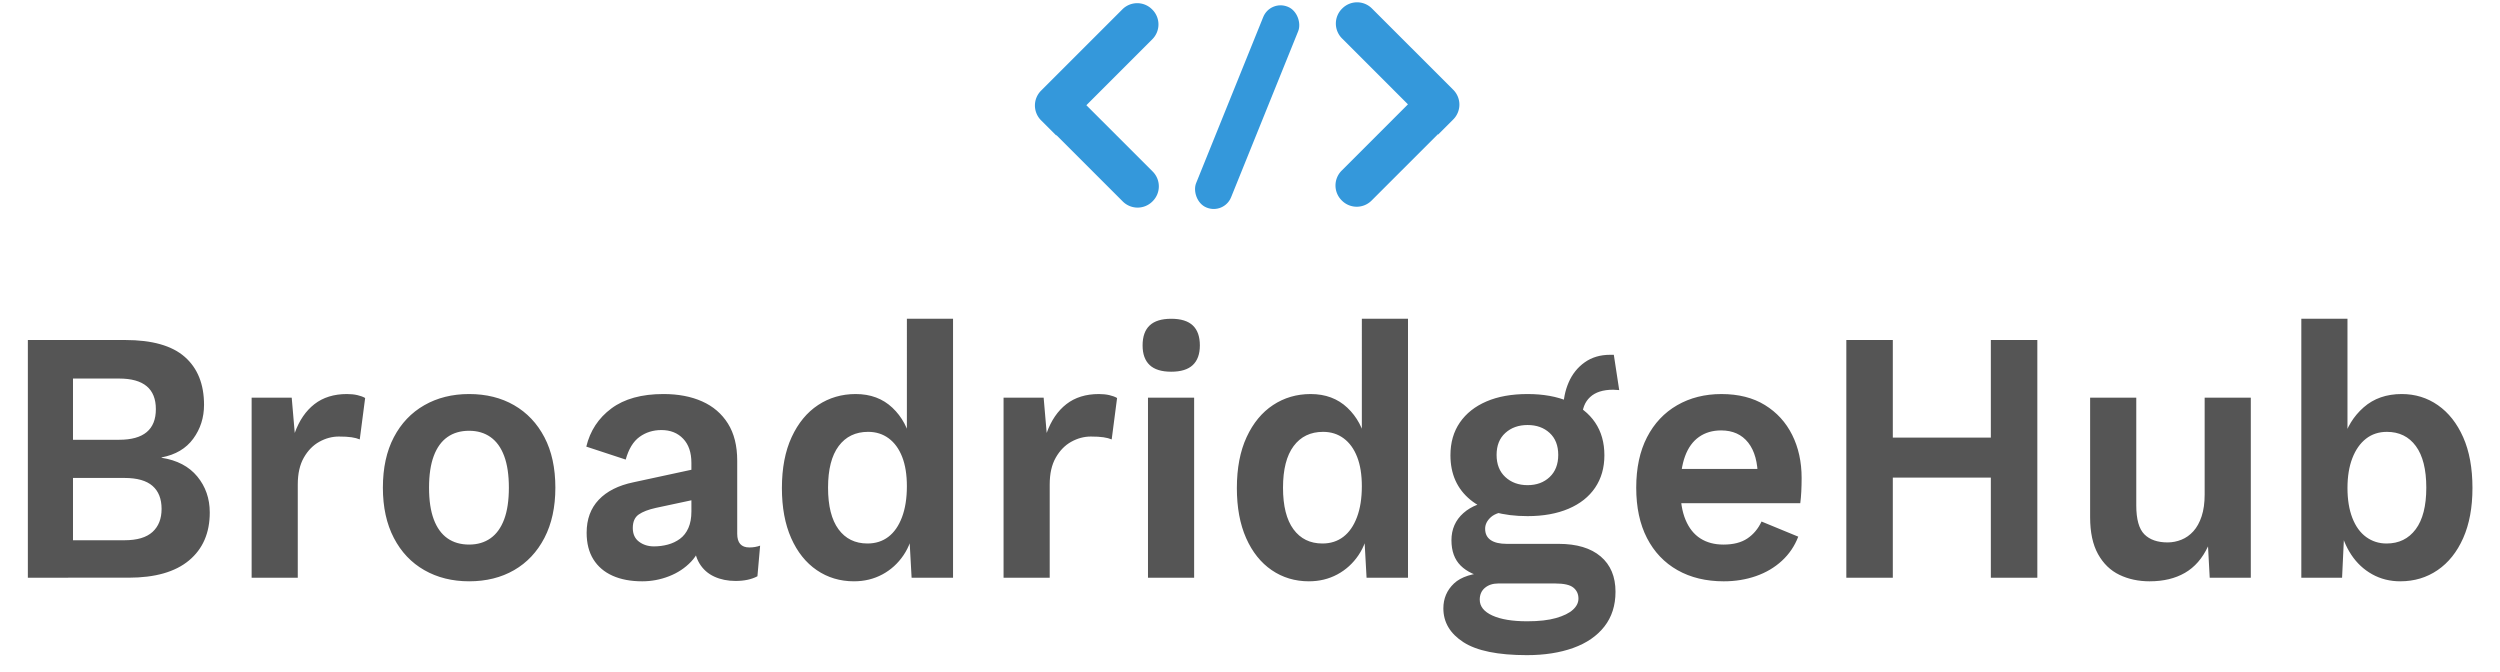 <svg viewBox="58.365 366.661 111.208 29.883" xmlns="http://www.w3.org/2000/svg">
  <g transform="translate(89.984 354.113) scale(.333)" style="fill:#3498db">
    <path
      d="m58.941 38.928.038.037a2.801 2.801 0 0 1 0 3.96l-8.811 8.812 8.86 8.86a2.8 2.8 0 0 1 0 3.96l-.037.037a2.8 2.8 0 0 1-3.96 0l-8.861-8.86-.036.036-2.018-2.017a2.801 2.801 0 0 1 0-3.96l10.866-10.865a2.798 2.798 0 0 1 3.959 0Z" />
    <rect transform="rotate(22 72.238 34.212)" x="75.833" y="36.455" width="5.039" height="28.932" rx="2.5" ry="2.5" />
    <path
      d="m99.092 64.477.038-.037a2.801 2.801 0 0 0 0-3.96l-8.811-8.812 8.86-8.86a2.8 2.8 0 0 0 0-3.96l-.037-.037a2.8 2.8 0 0 0-3.96 0l-8.861 8.86-.036-.036-2.018 2.017a2.801 2.801 0 0 0 0 3.96l10.866 10.865a2.798 2.798 0 0 0 3.959 0Z"
      transform="rotate(180 91.723 51.644)" />
  </g>
  <path
    d="M132.024 59.829v-29.7h13.005q5.4 0 7.965 2.115 2.565 2.115 2.565 5.985 0 2.385-1.44 4.23-1.44 1.845-4.23 2.34v.045q3.105.45 4.77 2.34 1.665 1.89 1.665 4.5 0 3.825-2.767 5.985-2.768 2.16-8.078 2.16Zm6.03-4.68h6.885q2.52 0 3.735-1.035 1.215-1.035 1.215-2.88 0-1.89-1.215-2.88t-3.735-.99h-6.885Zm0-12.555h6.165q4.905 0 4.905-3.825t-4.905-3.825h-6.165Zm23.863 17.235v-22.5h5.355l.405 4.41q.9-2.34 2.633-3.6 1.732-1.26 4.342-1.26.765 0 1.395.135t1.035.36l-.72 5.175q-.45-.18-1.102-.27-.653-.09-1.688-.09-1.35 0-2.61.653-1.26.652-2.07 1.98-.81 1.327-.81 3.352v11.655Zm29.054-22.95q3.42 0 6.008 1.395 2.587 1.395 4.05 4.005 1.462 2.61 1.462 6.3 0 3.645-1.462 6.278-1.463 2.632-4.05 4.027-2.588 1.395-6.008 1.395-3.375 0-5.985-1.395-2.61-1.395-4.072-4.027-1.463-2.633-1.463-6.278 0-3.69 1.463-6.3 1.462-2.61 4.072-4.005 2.61-1.395 5.985-1.395Zm0 4.59q-1.71 0-2.902.788-1.193.787-1.823 2.362-.63 1.575-.63 3.96t.63 3.96q.63 1.575 1.823 2.363 1.192.787 2.902.787 1.665 0 2.858-.787 1.192-.788 1.822-2.363.63-1.575.63-3.96t-.63-3.96q-.63-1.575-1.822-2.362-1.193-.788-2.858-.788Zm29.692 4.005q0-1.935-1.103-3.015-1.102-1.08-2.902-1.08-1.665 0-2.925.855-1.26.855-1.845 2.835l-5.265-1.62q.765-2.97 3.352-4.77 2.588-1.8 6.953-1.8 2.97 0 5.175.923 2.205.922 3.442 2.767 1.238 1.845 1.238 4.635v9.135q0 1.71 1.62 1.71.765 0 1.44-.225l-.36 3.825q-1.17.585-2.925.585-1.575 0-2.835-.54t-1.98-1.642q-.72-1.103-.72-2.768v-.18l1.08-.18q-.27 1.71-1.485 2.903-1.215 1.192-2.948 1.822-1.732.63-3.577.63-2.295 0-3.96-.697-1.665-.698-2.565-2.048-.9-1.35-.9-3.33 0-2.52 1.62-4.117 1.62-1.598 4.635-2.183l8.46-1.71-.045 3.825-5.4 1.08q-1.53.315-2.318.833-.787.517-.787 1.687 0 1.125.832 1.71.833.585 2.003.585.945 0 1.845-.225t1.62-.72q.72-.495 1.125-1.35.405-.855.405-2.07Zm21.72 14.805q-2.79 0-4.973-1.395-2.182-1.395-3.42-4.005-1.237-2.61-1.237-6.255 0-3.735 1.305-6.367 1.305-2.633 3.532-4.005 2.228-1.373 5.018-1.373 2.97 0 4.905 1.71t2.52 4.41l-.585.72V27.474h6.165v32.355h-5.535l-.405-6.84.72.36q-.27 2.115-1.395 3.668-1.125 1.552-2.835 2.407t-3.78.855Zm1.8-4.725q1.62 0 2.79-.832 1.17-.833 1.822-2.453.653-1.62.653-3.87 0-2.16-.63-3.667-.63-1.508-1.8-2.318t-2.745-.81q-2.52 0-3.938 1.778-1.417 1.777-1.417 5.197t1.395 5.198q1.395 1.777 3.87 1.777Zm18.18 4.275v-22.5h5.355l.405 4.41q.9-2.34 2.633-3.6 1.732-1.26 4.342-1.26.765 0 1.395.135t1.035.36l-.72 5.175q-.45-.18-1.102-.27-.653-.09-1.688-.09-1.35 0-2.61.653-1.26.652-2.07 1.98-.81 1.327-.81 3.352v11.655Zm22.397-25.74q-1.935 0-2.88-.832-.945-.833-.945-2.453 0-1.665.945-2.497.945-.833 2.88-.833t2.88.833q.945.832.945 2.497 0 1.62-.945 2.453-.945.832-2.88.832Zm3.06 3.24v22.5h-6.165v-22.5Zm15.338 22.95q-2.79 0-4.973-1.395-2.182-1.395-3.42-4.005-1.237-2.61-1.237-6.255 0-3.735 1.305-6.367 1.305-2.633 3.532-4.005 2.228-1.373 5.018-1.373 2.97 0 4.905 1.71t2.52 4.41l-.585.72V27.474h6.165v32.355h-5.535l-.405-6.84.72.36q-.27 2.115-1.395 3.668-1.125 1.552-2.835 2.407t-3.78.855Zm1.8-4.725q1.62 0 2.79-.832 1.17-.833 1.822-2.453.653-1.62.653-3.87 0-2.16-.63-3.667-.63-1.508-1.8-2.318t-2.745-.81q-2.52 0-3.938 1.778-1.417 1.777-1.417 5.197t1.395 5.198q1.395 1.777 3.87 1.777Zm38.925-23.58.72 4.41q-.18 0-.383-.022-.202-.023-.427-.023-2.025 0-3.083.923-1.057.922-1.057 2.542l-2.52-1.035q0-1.8.72-3.352.72-1.553 2.137-2.498 1.418-.945 3.398-.945h.495Zm-7.38 23.625q3.645 0 5.625 1.575t1.98 4.41q0 2.565-1.485 4.343-1.485 1.777-4.163 2.677-2.677.9-6.187.9-5.805 0-8.483-1.62-2.677-1.62-2.677-4.23 0-1.845 1.417-3.105 1.418-1.26 4.703-1.395l-.225.72q-2.34-.405-3.578-1.552-1.237-1.148-1.237-3.173 0-2.07 1.597-3.397 1.598-1.328 4.343-1.553l2.7 1.26h-.63q-1.935.135-2.723.788-.787.652-.787 1.462 0 .945.742 1.418.743.472 2.138.472Zm-4.185 9.675q2.34 0 3.847-.405 1.508-.405 2.25-1.035.743-.63.743-1.395 0-.855-.675-1.372-.675-.518-2.43-.518h-7.605q-1.08 0-1.778.54-.697.54-.697 1.485 0 1.26 1.687 1.98 1.688.72 4.658.72Zm.045-28.395q3.15 0 5.467.923 2.318.922 3.555 2.632 1.238 1.71 1.238 4.095 0 2.34-1.238 4.05-1.237 1.71-3.555 2.633-2.317.922-5.467.922-4.995 0-7.65-2.047-2.655-2.048-2.655-5.558 0-2.385 1.26-4.095t3.555-2.632q2.295-.923 5.49-.923Zm0 3.87q-1.8 0-2.97.99-1.17.99-1.17 2.745 0 1.755 1.17 2.768 1.17 1.012 2.97 1.012 1.8 0 2.947-1.012 1.148-1.013 1.148-2.768t-1.148-2.745q-1.147-.99-2.947-.99Zm26.213 19.53q-3.555 0-6.187-1.395-2.633-1.395-4.073-4.005-1.44-2.61-1.44-6.3t1.44-6.3q1.44-2.61 4.028-4.005 2.587-1.395 5.917-1.395 3.42 0 5.805 1.373 2.385 1.372 3.645 3.735 1.26 2.362 1.26 5.377 0 .9-.045 1.71-.045.81-.135 1.44h-17.955v-4.275h15.255l-2.97 1.08q0-2.835-1.282-4.365-1.283-1.53-3.623-1.53-1.71 0-2.947.81-1.238.81-1.868 2.408-.63 1.597-.63 4.027 0 2.385.698 3.938.697 1.552 1.98 2.317 1.282.765 3.082.765 1.98 0 3.195-.765 1.215-.765 1.89-2.115l4.905 1.89q-.72 1.755-2.182 3.015-1.463 1.26-3.465 1.913-2.003.652-4.298.652Zm41.881-30.15v29.7h-6.21v-29.7Zm-19.305 0v29.7h-6.21v-29.7Zm16.335 12.195v4.995h-19.44v-4.995Zm17.986 17.955q-2.25 0-4.05-.81-1.8-.81-2.857-2.587-1.058-1.778-1.058-4.613v-14.94h6.165v13.455q0 2.61 1.08 3.623 1.08 1.012 3.105 1.012.945 0 1.845-.337.9-.338 1.598-1.058.697-.72 1.102-1.867.405-1.148.405-2.723V37.329h6.165v22.5h-5.49l-.225-3.915q-1.125 2.25-3.082 3.308-1.958 1.057-4.703 1.057Zm33.478 0q-2.07 0-3.758-.877-1.687-.878-2.79-2.43-1.102-1.553-1.507-3.488l.63-.81-.36 7.155h-5.445V27.474h6.165v16.2l-.585-.945q.72-2.52 2.745-4.185 2.025-1.665 5.085-1.665 2.7 0 4.837 1.395 2.138 1.395 3.375 4.005 1.238 2.61 1.238 6.345 0 3.645-1.238 6.255-1.237 2.61-3.42 4.005-2.182 1.395-4.972 1.395Zm-1.845-4.725q2.475 0 3.892-1.777 1.418-1.778 1.418-5.198 0-3.42-1.395-5.197-1.395-1.778-3.87-1.778-1.62 0-2.79.855t-1.823 2.43q-.652 1.575-.652 3.735t.652 3.735q.653 1.575 1.845 2.385 1.193.81 2.723.81Z"
    transform="matrix(.333 0 0 .356 15.64 371.06)" style="fill:#555;white-space:pre" />
</svg>